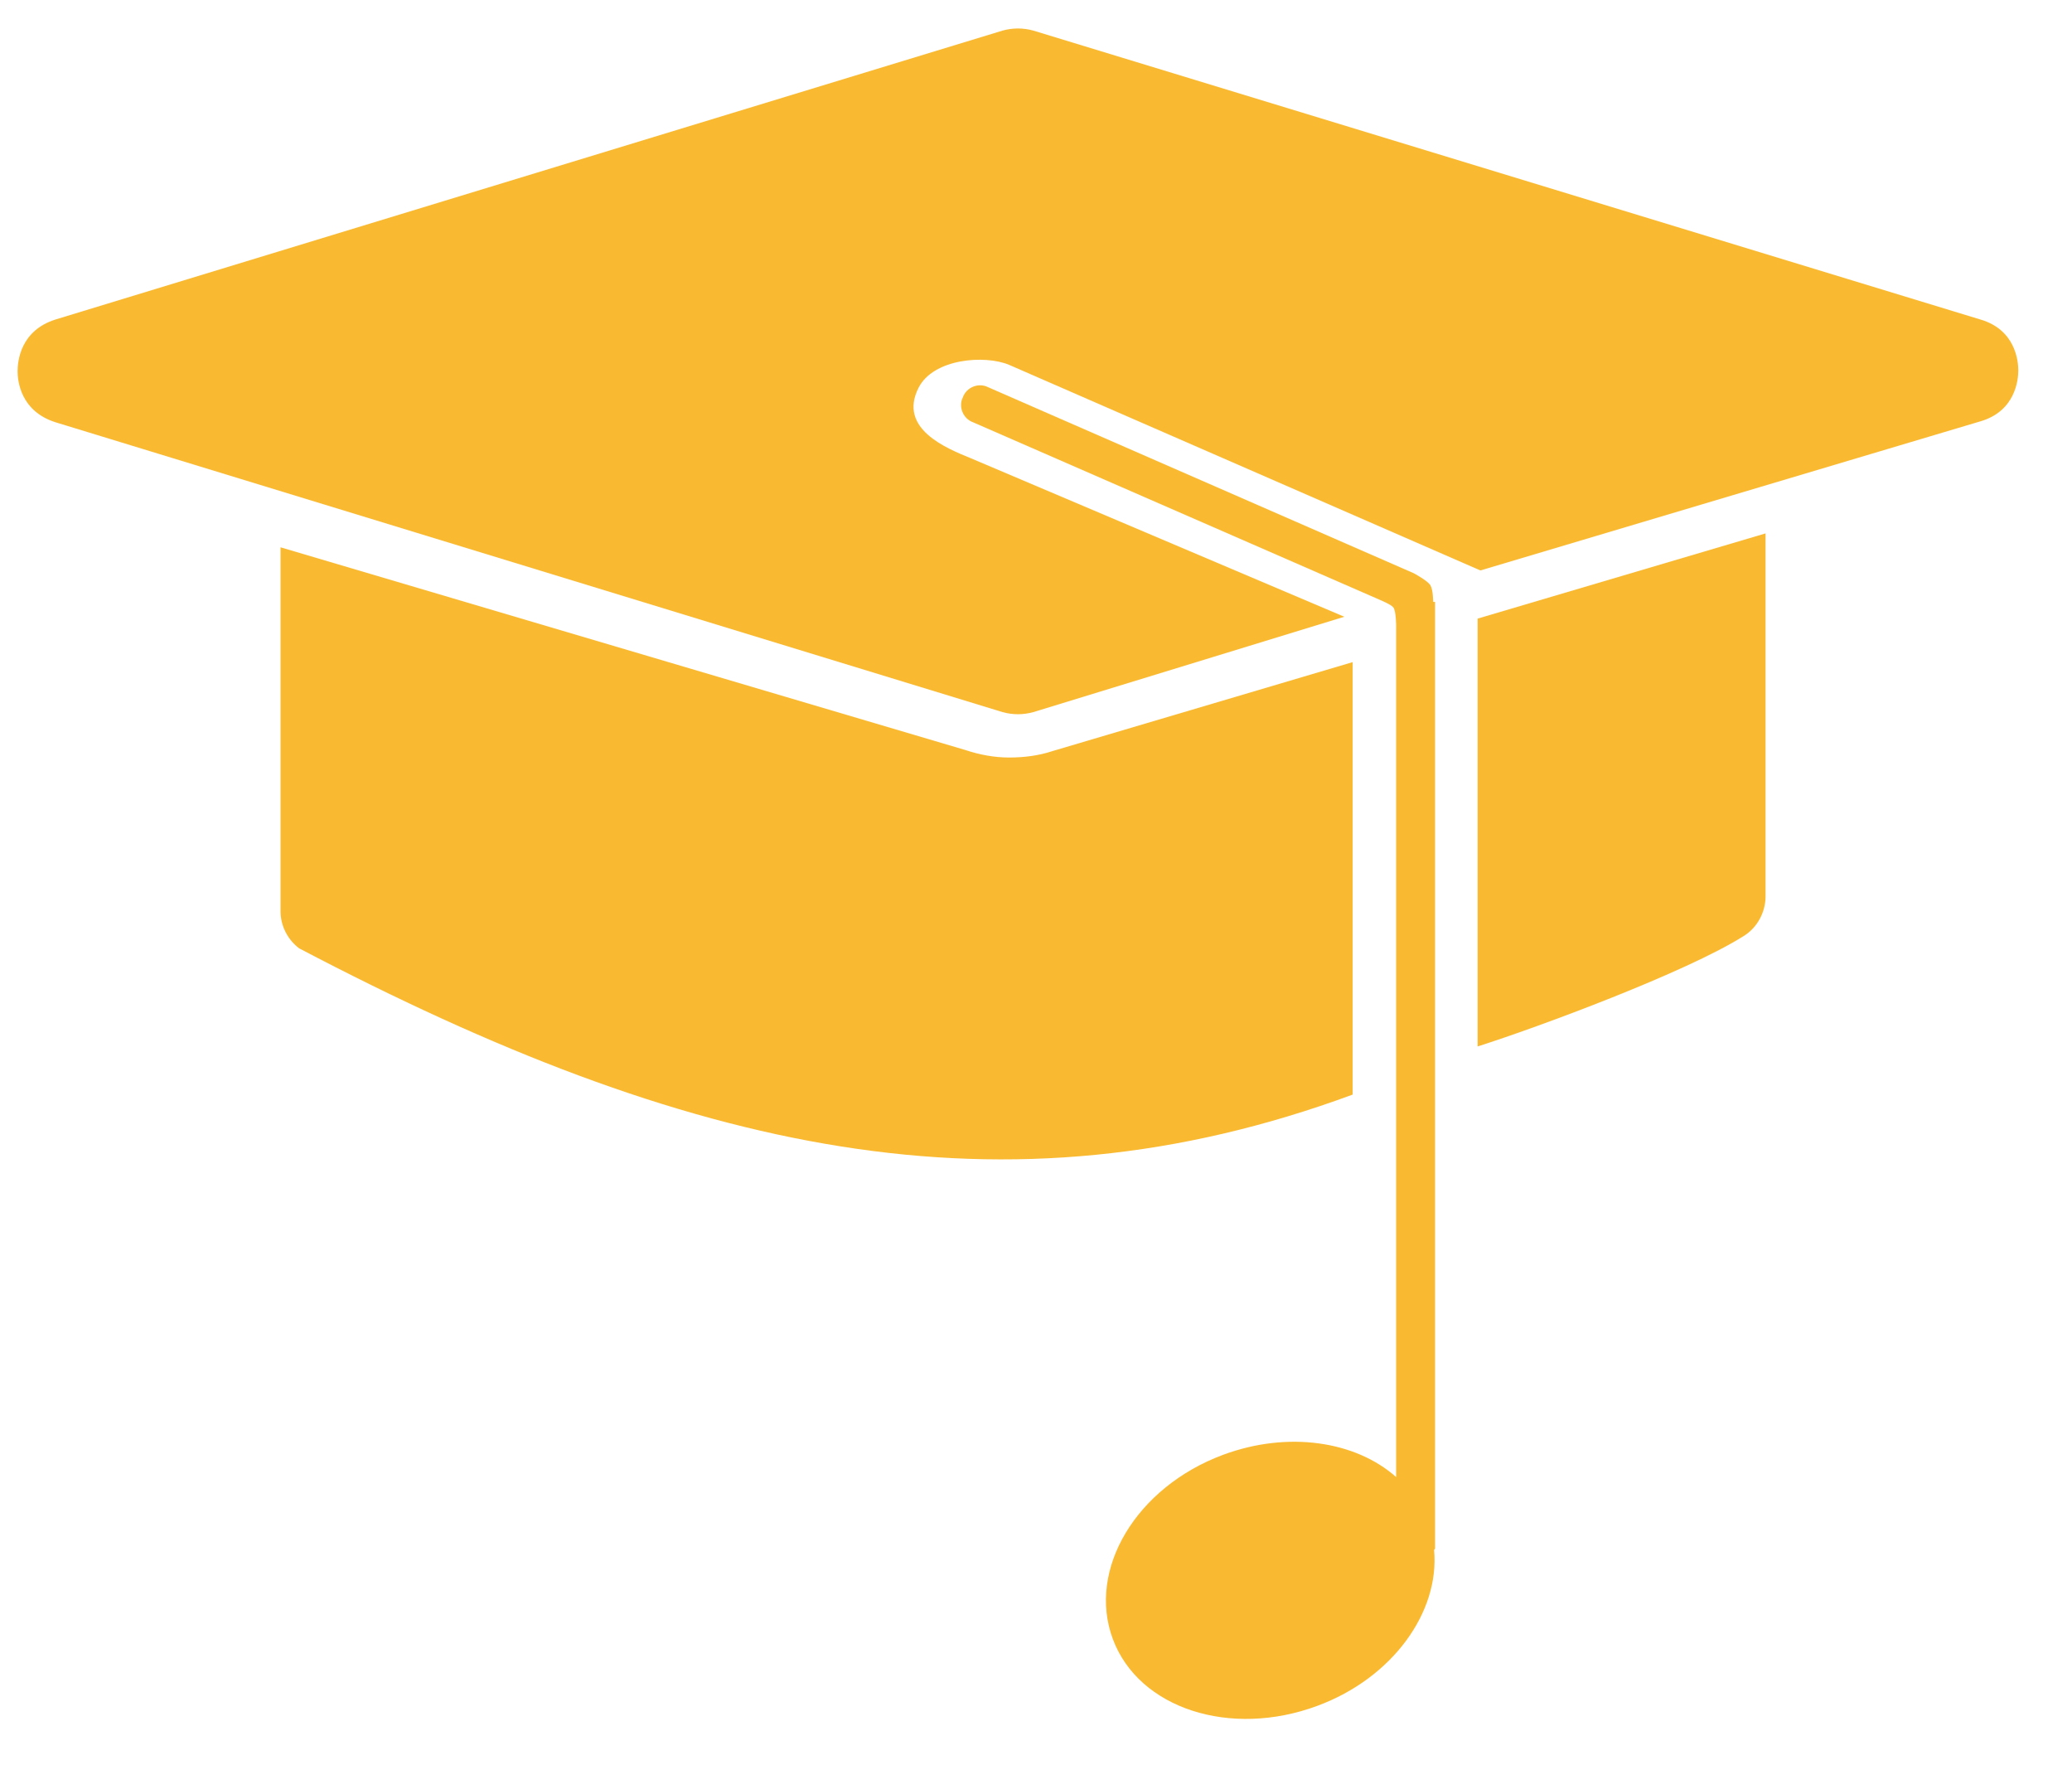 <?xml version="1.0" encoding="utf-8"?>
<!-- Generator: Adobe Illustrator 24.2.1, SVG Export Plug-In . SVG Version: 6.00 Build 0)  -->
<svg version="1.1" id="Capa_1" xmlns="http://www.w3.org/2000/svg" xmlns:xlink="http://www.w3.org/1999/xlink" x="0px" y="0px"
	 viewBox="0 0 22.38 19.32" style="enable-background:new 0 0 22.38 19.32;" xml:space="preserve">
<style type="text/css">
	.st0{fill-rule:evenodd;clip-rule:evenodd;fill:#F9BA31;}
	.st1{fill:#F9BA31;}
</style>
<g>
	<path class="st0" d="M0.6,3.45l10.23-3.12c0.11-0.03,0.22-0.03,0.33,0l10.23,3.12c0.38,0.11,0.41,0.45,0.41,0.55
		c0,0.1-0.03,0.44-0.41,0.55l-5.4,1.61L10.9,3.94c-0.26-0.11-0.82-0.07-0.98,0.25c-0.22,0.44,0.3,0.65,0.57,0.76l4.03,1.71
		l-3.36,1.03c-0.11,0.03-0.22,0.03-0.33,0L0.6,4.56C0.22,4.44,0.19,4.11,0.19,4.01C0.19,3.9,0.22,3.57,0.6,3.45"/>
	<path class="st0" d="M15.96,6.68l3.11-0.92v3.92c0,0.17-0.09,0.34-0.24,0.43c-0.62,0.39-2.21,0.98-2.87,1.19V6.68z"/>
	<path class="st0" d="M10.9,8.18c0.16,0,0.32-0.02,0.47-0.07l3.24-0.96v4.67c-3.77,1.39-7.17,0.63-11.38-1.58
		c-0.13-0.1-0.2-0.25-0.2-0.4V5.91l7.4,2.19C10.58,8.15,10.74,8.18,10.9,8.18"/>
	<path class="st1" d="M15.48,6.5c0,0,0-0.13-0.03-0.18c-0.03-0.05-0.18-0.13-0.18-0.13l-4.6-2.01c-0.1-0.05-0.23,0-0.27,0.11
		c-0.05,0.1,0,0.23,0.11,0.27l4.4,1.92c0,0,0.12,0.05,0.14,0.08c0.03,0.04,0.03,0.2,0.03,0.2v9.19c-0.44-0.39-1.17-0.5-1.87-0.24
		c-0.94,0.35-1.47,1.24-1.19,1.99c0.28,0.75,1.27,1.07,2.21,0.72c0.81-0.3,1.32-1.01,1.26-1.68c0-0.01,0.01-0.01,0.01-0.02V6.5z"/>
</g>
</svg>
